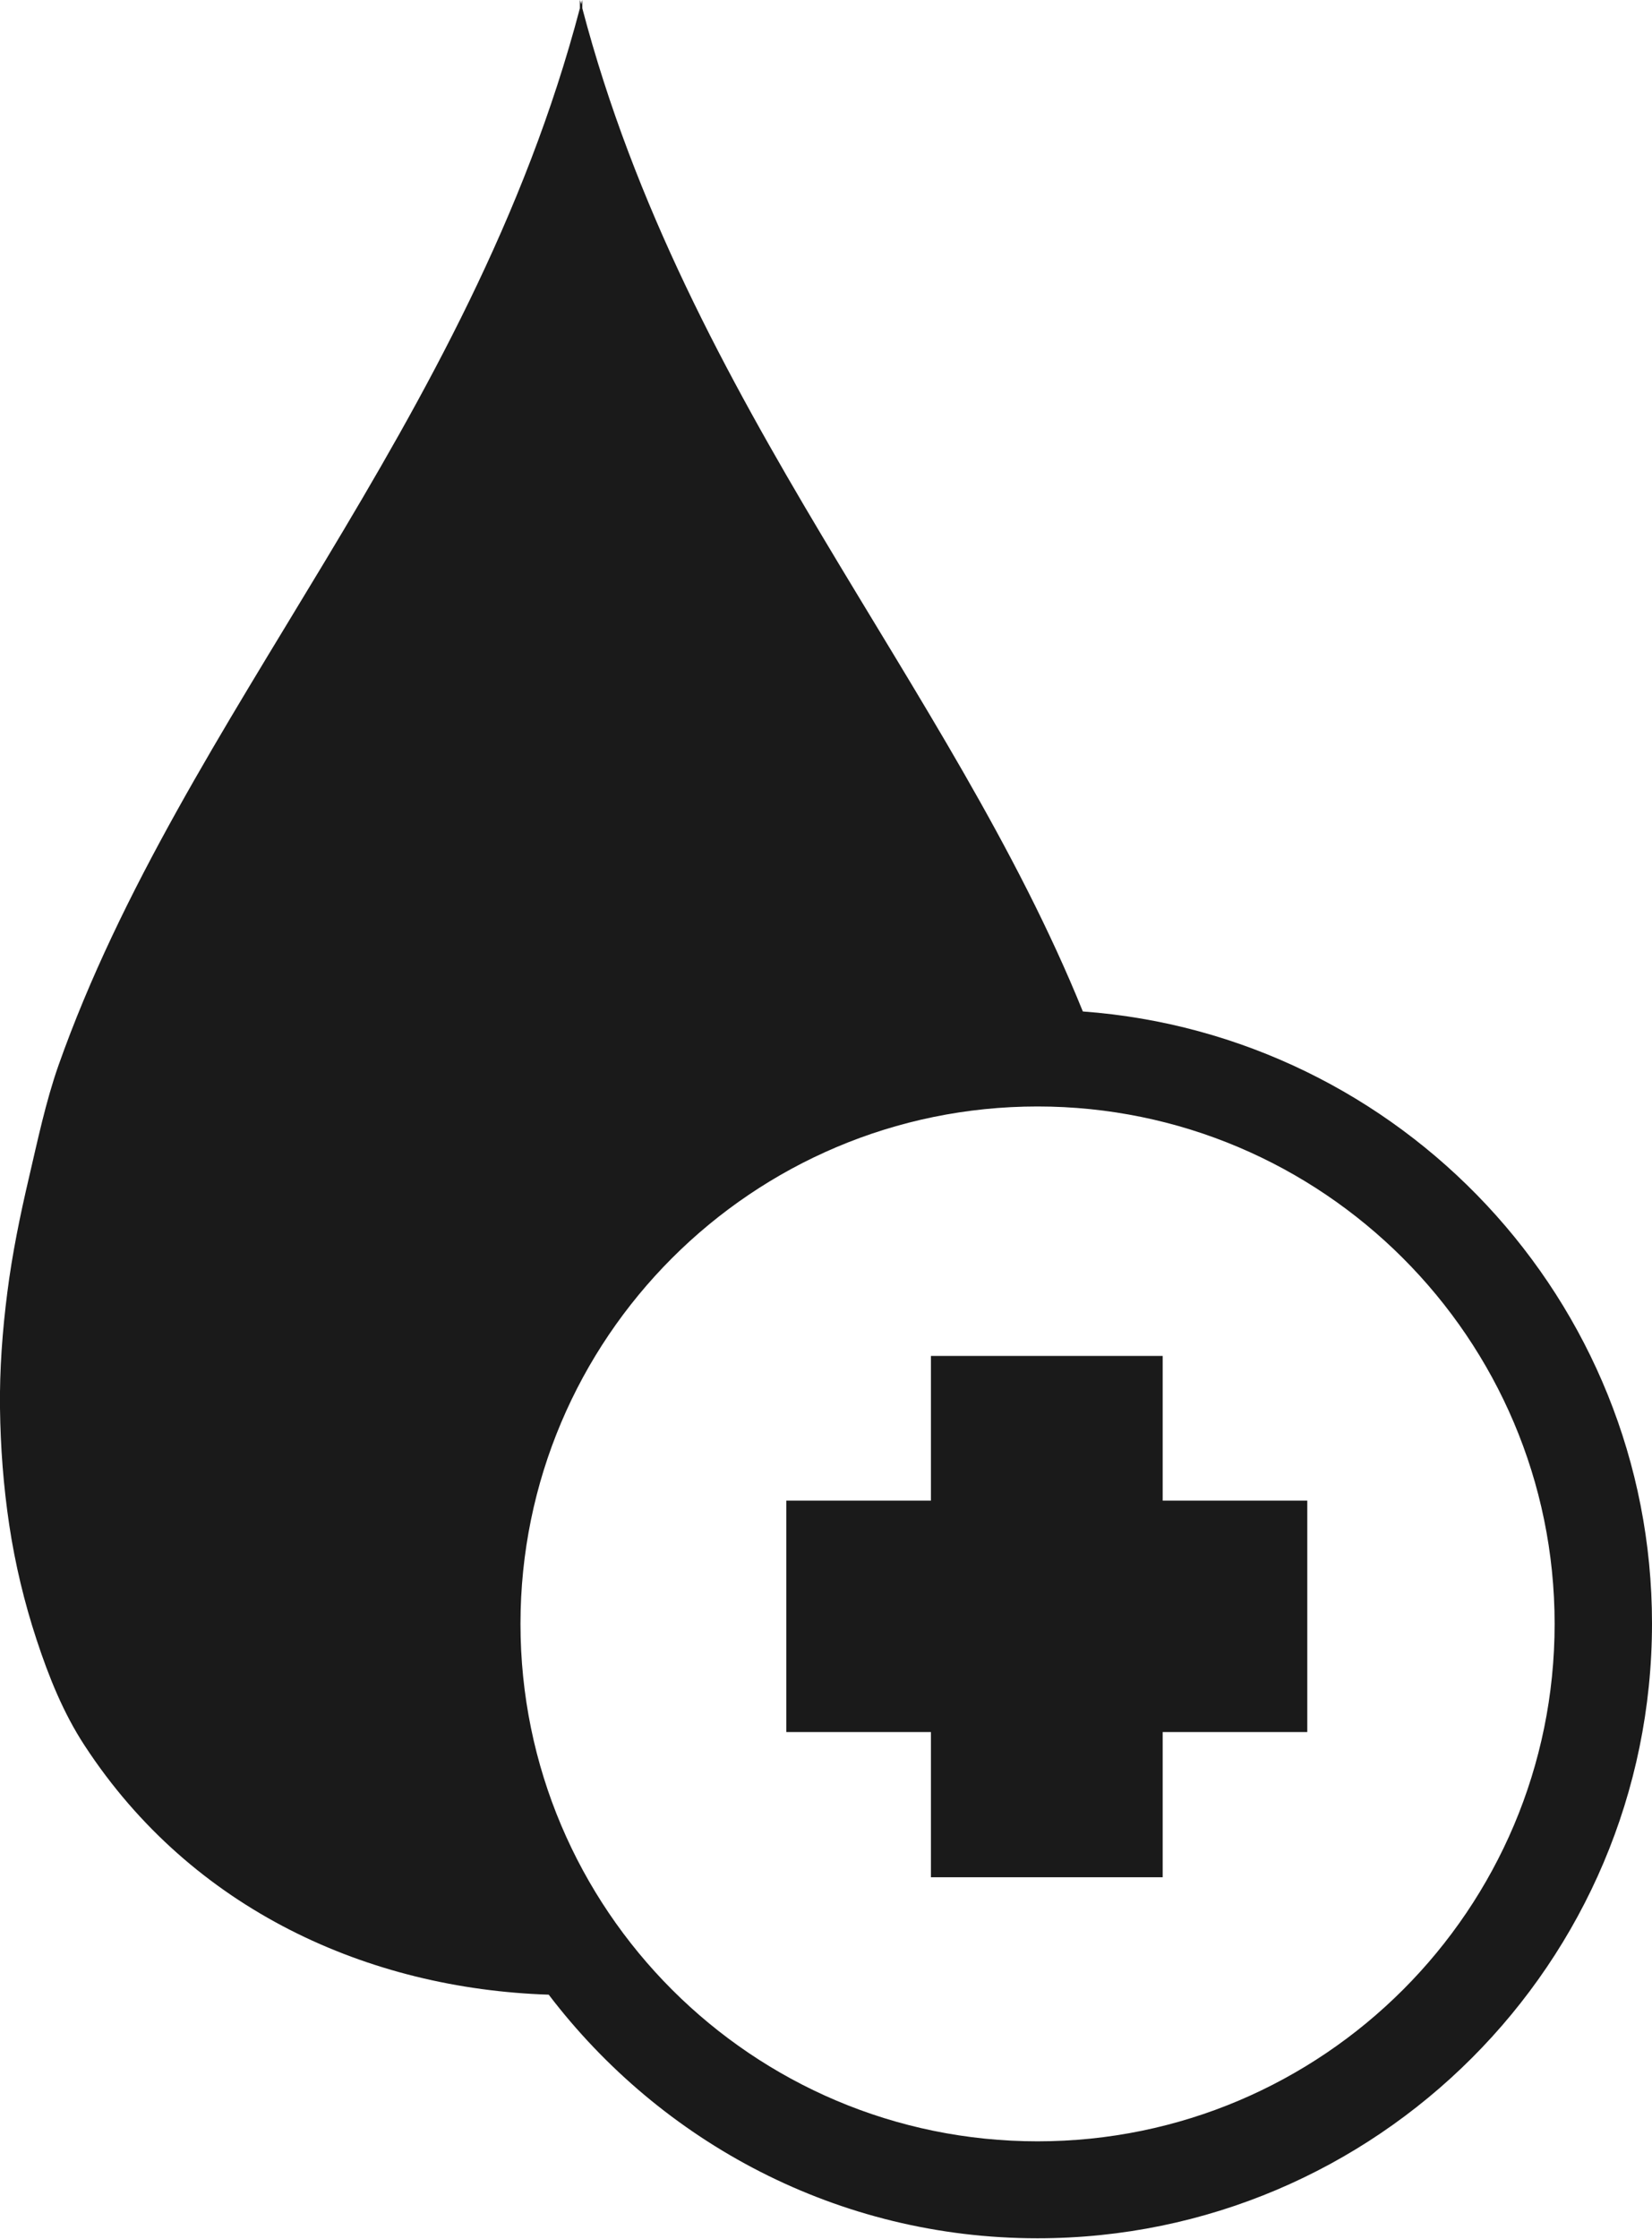 <!-- Generator: Adobe Illustrator 23.0.3, SVG Export Plug-In  -->
<svg version="1.1" xmlns="http://www.w3.org/2000/svg" xmlns:xlink="http://www.w3.org/1999/xlink" x="0px" y="0px" width="33.93px"
	 height="45.95px" viewBox="0 0 33.93 45.95" style="enable-background:new 0 0 33.93 45.95;" xml:space="preserve">
<style type="text/css">
	.st0{fill:#1A1A1A;}
</style>
<defs>
</defs>
<g>
	<g>
		<path class="st0" d="M22.24,20.76C19.52,14.04,14.1,8.31,11.96,0.17V0c-0.01,0.03-0.02,0.06-0.02,0.09
			C11.93,0.06,11.92,0.03,11.91,0v0.17C9.65,8.76,3.75,14.66,1.2,21.87c-0.26,0.74-0.43,1.55-0.61,2.32
			c-0.18,0.77-0.34,1.55-0.44,2.34C0.05,27.31-0.01,28.11,0,28.9c0.01,0.8,0.07,1.6,0.19,2.4c0.12,0.8,0.31,1.59,0.56,2.35
			c0.25,0.76,0.55,1.51,0.99,2.18c2.21,3.38,5.84,4.99,9.53,5.11c2.31,3.03,5.94,5,10.04,5c6.96,0,12.62-5.66,12.62-12.62
			C33.93,26.69,28.77,21.24,22.24,20.76z M21.31,43.95c-5.86,0-10.62-4.76-10.62-10.62s4.76-10.62,10.62-10.62
			c5.85,0,10.62,4.76,10.62,10.62S27.17,43.95,21.31,43.95z"/>
	</g>
	<g>
		<polygon class="st0" points="23.88,27.83 19.12,27.83 19.12,30.8 16.15,30.8 16.15,35.55 19.12,35.55 19.12,38.53 23.88,38.53 
			23.88,35.55 26.85,35.55 26.85,30.8 23.88,30.8 		"/>
	</g>
</g>
</svg>
